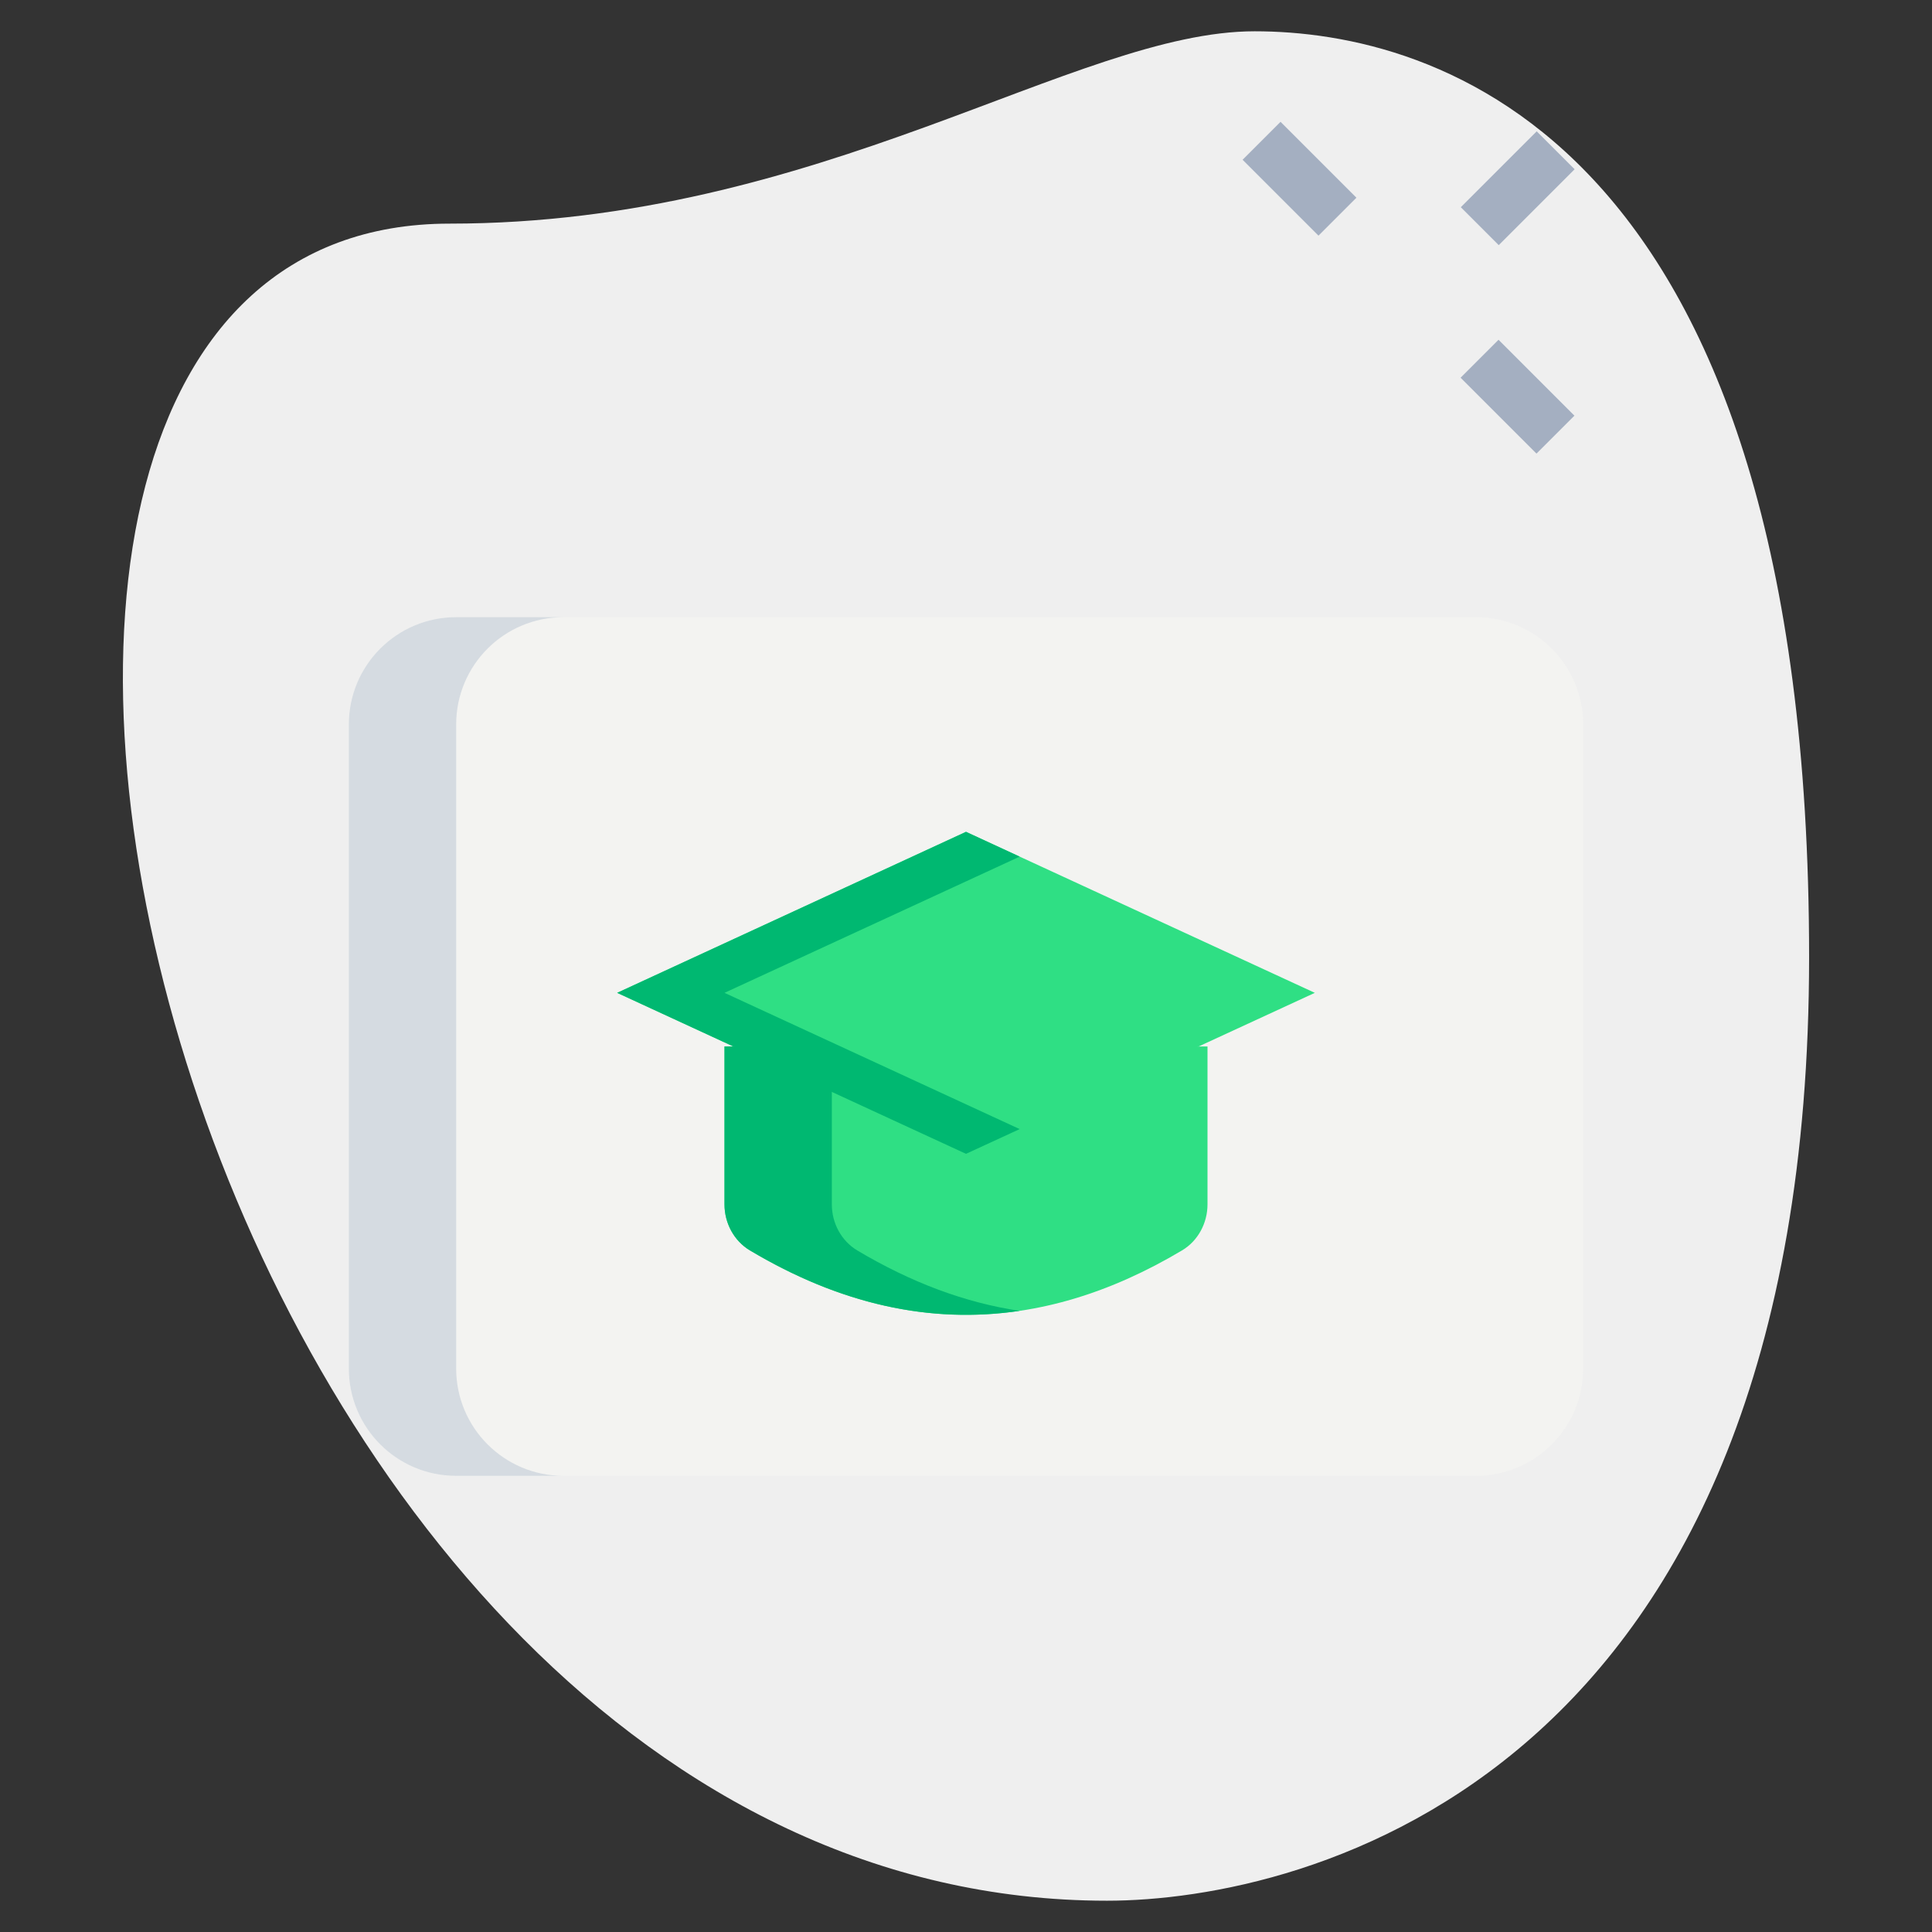 <svg xmlns="http://www.w3.org/2000/svg" viewBox="0.0 0.0 200.0 200.0" height="200.0px" width="200.0px"><rect x="0.0" y="0.0" width="200.0" height="200.0" fill="#333333" stroke="none"/><path fill="#efefef" fill-opacity="1.0"  filling="0" d="M46.539 23.15 C84.961 23.15 111.35 3.239 129.872 3.239 C148.389 3.239 187.278 13.889 187.278 99.072 C187.278 184.261 134.961 196.761 114.594 196.761 C19.222 196.761 -21.517 23.15 46.539 23.15 Z"></path>
<path fill="#a4afc1" fill-opacity="1.0"  filling="0" d="M151.2 39.1 L155.128 35.172 L162.983 43.028 L159.056 46.956 L151.2 39.1 Z"></path>
<path fill="#a4afc1" fill-opacity="1.0"  filling="0" d="M128.633 16.539 L132.561 12.611 L140.417 20.467 L136.489 24.394 L128.633 16.539 Z"></path>
<path fill="#a4afc1" fill-opacity="1.0"  filling="0" d="M151.222 21.45 L159.078 13.594 L163.006 17.522 L155.15 25.378 L151.222 21.45 Z"></path>
<path fill="#f3f3f1" fill-opacity="1.0"  filling="0" d="M152.778 152.778 L47.222 152.778 C41.083 152.778 36.111 147.806 36.111 141.667 L36.111 75.0 C36.111 68.861 41.083 63.889 47.222 63.889 L152.778 63.889 C158.917 63.889 163.889 68.861 163.889 75.0 L163.889 141.667 C163.889 147.806 158.917 152.778 152.778 152.778 Z"></path>
<path fill="#2fdf84" fill-opacity="1.0"  filling="0" d="M75.0 108.333 L75.0 124.683 C75.0 126.606 75.978 128.456 77.633 129.439 C92.544 138.333 107.456 138.333 122.367 129.439 C124.022 128.456 125.0 126.606 125.0 124.683 L125.0 108.333 L75.0 108.333 Z"></path>
<path fill="#2fdf84" fill-opacity="1.0"  filling="0" d="M63.889 102.778 L100.0 86.111 L136.111 102.778 L100.0 119.444 L63.889 102.778 Z"></path>
<path fill="#d5dbe1" fill-opacity="1.0"  filling="0" d="M47.222 141.667 L47.222 75.0 C47.222 68.861 52.194 63.889 58.333 63.889 L47.222 63.889 C41.083 63.889 36.111 68.861 36.111 75.0 L36.111 141.667 C36.111 147.806 41.083 152.778 47.222 152.778 L58.333 152.778 C52.194 152.778 47.222 147.806 47.222 141.667 Z"></path>
<path fill="#00b871" fill-opacity="1.0"  filling="0" d="M88.744 129.444 C87.089 128.456 86.111 126.611 86.111 124.683 L86.111 108.333 L75.0 108.333 L75.0 124.683 C75.0 126.611 75.978 128.456 77.633 129.444 C86.939 134.994 96.25 137.078 105.556 135.7 C99.95 134.867 94.344 132.783 88.744 129.444 Z"></path>
<path fill="#00b871" fill-opacity="1.0"  filling="0" d="M75.0 102.778 L105.556 88.678 L100.0 86.111 L63.889 102.778 L100.0 119.444 L105.556 116.883 L75.0 102.778 Z"></path>
<path fill="" fill-opacity="1.0"  filling="0" d="M152.778 155.556 L47.222 155.556 C39.561 155.556 33.333 149.322 33.333 141.667 L33.333 75.0 C33.333 67.344 39.561 61.111 47.222 61.111 L152.778 61.111 C160.439 61.111 166.667 67.344 166.667 75.0 L166.667 141.667 C166.667 149.322 160.439 155.556 152.778 155.556 Z M47.222 66.667 C42.628 66.667 38.889 70.406 38.889 75.0 L38.889 141.667 C38.889 146.261 42.628 150.0 47.222 150.0 L152.778 150.0 C157.372 150.0 161.111 146.261 161.111 141.667 L161.111 75.0 C161.111 70.406 157.372 66.667 152.778 66.667 L47.222 66.667 Z"></path>
<path fill="" fill-opacity="1.0"  filling="0" d="M119.444 66.667 C117.911 66.667 116.667 65.422 116.667 63.889 L116.667 52.778 C116.667 51.244 115.417 50.0 113.889 50.0 L86.111 50.0 C84.583 50.0 83.333 51.244 83.333 52.778 L83.333 63.889 C83.333 65.422 82.089 66.667 80.556 66.667 C79.022 66.667 77.778 65.422 77.778 63.889 L77.778 52.778 C77.778 48.183 81.517 44.444 86.111 44.444 L113.889 44.444 C118.483 44.444 122.222 48.183 122.222 52.778 L122.222 63.889 C122.222 65.422 120.978 66.667 119.444 66.667 Z"></path>
<path fill="" fill-opacity="1.0"  filling="0" d="M100.0 138.889 C92.05 138.889 84.106 136.533 76.211 131.828 C73.744 130.361 72.222 127.622 72.222 124.683 L72.222 108.333 C72.222 106.8 73.467 105.556 75.0 105.556 C76.533 105.556 77.778 106.8 77.778 108.333 L77.778 124.683 C77.778 125.661 78.278 126.594 79.05 127.056 C93.156 135.461 106.856 135.461 120.95 127.056 C121.722 126.594 122.222 125.661 122.222 124.683 L122.222 108.333 C122.222 106.8 123.467 105.556 125.0 105.556 C126.533 105.556 127.778 106.8 127.778 108.333 L127.778 124.683 C127.778 127.622 126.256 130.361 123.789 131.828 C115.894 136.533 107.95 138.889 100.0 138.889 Z"></path>
<path fill="" fill-opacity="1.0"  filling="0" d="M100.0 122.222 C99.606 122.222 99.206 122.139 98.833 121.967 L62.722 105.3 C61.739 104.844 61.111 103.861 61.111 102.778 C61.111 101.694 61.739 100.711 62.722 100.256 L98.833 83.589 C99.583 83.244 100.417 83.244 101.167 83.589 L137.278 100.256 C138.261 100.711 138.889 101.694 138.889 102.778 C138.889 103.861 138.261 104.844 137.278 105.3 L101.167 121.967 C100.794 122.139 100.394 122.222 100.0 122.222 Z M70.517 102.778 L100.0 116.383 L129.483 102.778 L100.0 89.172 L70.517 102.778 Z"></path></svg>